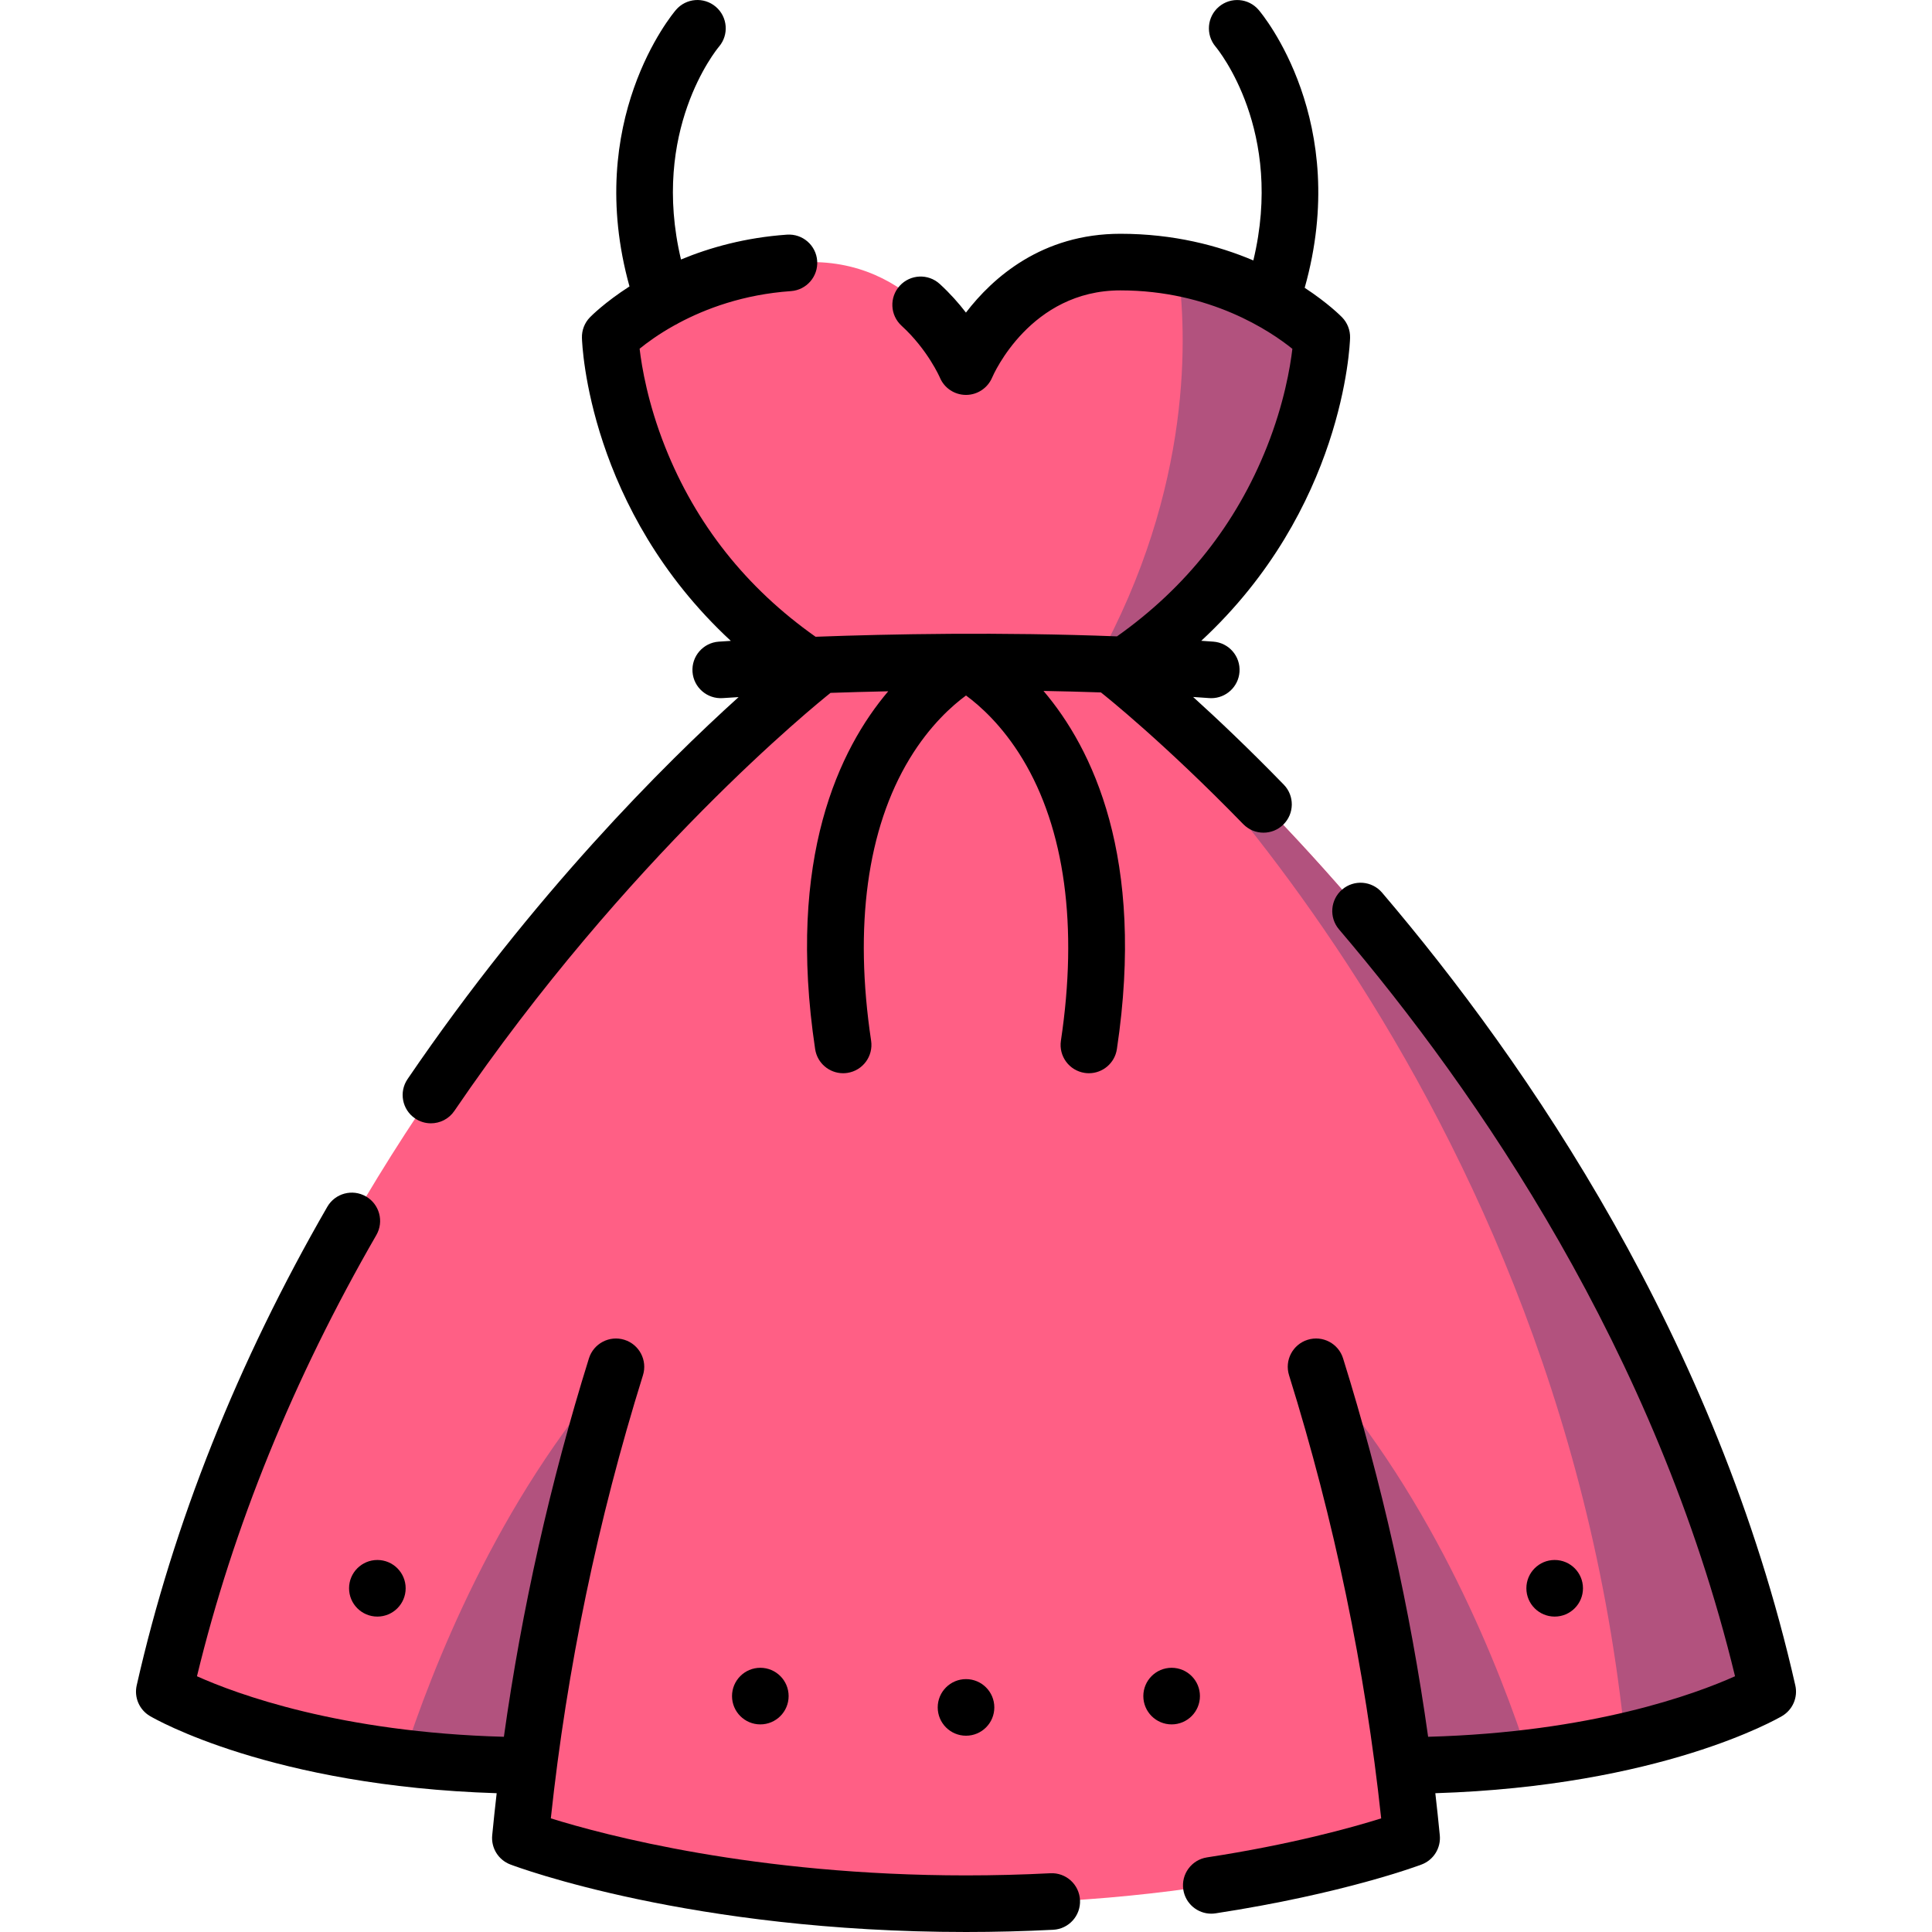 <svg id="Layer_1" enable-background="new 0 0 512 512" height="512" viewBox="0 0 512 512" width="512" xmlns="http://www.w3.org/2000/svg"><g><g><path d="m468.46 448.301s-12.68 7.47-37.74 13.18c-7.43 1.7-15.95 3.24-25.56 4.38-9.97 1.19-21.11 1.95-33.41 2.02h-231.5c-12.3-.07-23.44-.83-33.41-2.02-41.99-5-63.3-17.56-63.3-17.56 37.56-165.91 172.17-270.78 172.17-270.78-52.43-34.23-54-88.2-54-88.2s19.33-19.87 53.38-19.87c29.34 0 40.91 27.72 40.91 27.72s11.57-27.72 40.91-27.72c5.46 0 10.54.51 15.22 1.37 24.53 4.49 38.16 18.5 38.16 18.5s-1.57 53.97-54 88.2c0 0 134.61 104.87 172.17 270.78z" fill="#ff5f85"/><g fill="#b2527e"><path d="m163.23 362.221v105.66h-22.98c-12.3-.07-23.44-.83-33.41-2.02 7.47-23.14 24.9-68.12 56.39-103.64z"/><path d="m405.16 465.861c-9.97 1.19-21.11 1.95-33.41 2.02h-22.98v-105.66c31.49 35.52 48.92 80.5 56.39 103.64z"/><path d="m350.29 89.321s-1.57 53.97-54 88.2l-5.67-2.09c25.71-46.48 23.93-87.37 21.51-104.61 24.53 4.49 38.16 18.5 38.16 18.5z"/><path d="m468.46 448.301s-12.68 7.47-37.74 13.18c-18.01-180.49-140.1-286.05-140.1-286.05l5.67 2.09s134.61 104.87 172.17 270.78z"/></g><path d="m348.769 362.218h-185.539c-11.108 35.595-20.752 77.691-25.327 124.876 0 0 45.906 17.407 118.097 17.407s118.097-17.407 118.097-17.407c-4.576-47.185-14.22-89.282-25.328-124.876z" fill="#ff5f85"/></g><g><path d="m475.776 446.649c-20.776-91.762-71.017-164.89-109.504-210.079-2.685-3.153-7.418-3.534-10.573-.847-3.153 2.686-3.532 7.419-.847 10.573 36.587 42.957 84.086 111.817 104.95 197.927-10.51 4.716-37.926 14.859-81.336 16.044-4.74-33.824-12.292-67.45-22.538-100.284-1.234-3.954-5.434-6.161-9.394-4.925-3.954 1.234-6.159 5.44-4.925 9.394 11.975 38.374 20.181 77.853 24.417 117.439-7.831 2.454-23.858 6.918-46.163 10.338-4.095.628-6.904 4.456-6.276 8.55.568 3.709 3.764 6.364 7.403 6.364.378 0 .762-.029 1.146-.087 33.977-5.21 53.791-12.636 54.618-12.949 3.164-1.2 5.133-4.369 4.806-7.736-.36-3.718-.756-7.435-1.185-11.151 59.719-1.888 90.552-19.663 91.894-20.453 2.81-1.657 4.228-4.938 3.507-8.118z"/><path d="m278.339 496.431c-7.373.378-14.888.569-22.339.569-55.907 0-96.051-10.755-110.026-15.116 4.237-39.585 12.443-79.064 24.417-117.432 1.234-3.954-.971-8.16-4.925-9.394-3.953-1.232-8.16.971-9.394 4.925-10.245 32.832-17.799 66.458-22.538 100.284-43.423-1.185-70.842-11.334-81.335-16.043 9.568-39.501 25.543-78.802 47.531-116.913 2.07-3.588.839-8.174-2.749-10.245-3.588-2.07-8.175-.839-10.245 2.749-23.804 41.261-40.799 83.934-50.512 126.834-.72 3.18.697 6.461 3.506 8.117 1.341.791 32.175 18.565 91.893 20.453-.429 3.716-.824 7.433-1.185 11.15-.327 3.368 1.642 6.537 4.806 7.737 1.927.731 48.027 17.894 120.756 17.894 7.706 0 15.48-.198 23.106-.589 4.137-.212 7.318-3.737 7.106-7.874s-3.713-7.324-7.873-7.106z"/><path d="m291.754 183.498c1.219.963 16.648 13.247 37.71 34.899 1.47 1.511 3.422 2.271 5.377 2.271 1.884 0 3.771-.706 5.229-2.124 2.969-2.888 3.035-7.637.146-10.606-9.336-9.599-17.547-17.372-24.019-23.23 1.421.094 2.843.192 4.263.294.184.013.366.02.548.02 3.896 0 7.188-3.012 7.473-6.96.299-4.131-2.809-7.723-6.94-8.021-1.063-.077-2.127-.151-3.19-.223 37.641-34.882 39.375-78.208 39.435-80.282.059-2.028-.707-3.994-2.122-5.448-.342-.351-3.732-3.769-9.907-7.818 12.419-44.055-11.147-72.404-12.197-73.636-2.678-3.142-7.378-3.513-10.531-.853-3.155 2.661-3.554 7.386-.909 10.554.803.962 18.271 22.429 10.029 56.682-9.249-3.919-21.079-7.063-35.235-7.063-20.745 0-33.792 11.576-40.929 20.883-1.893-2.459-4.197-5.076-6.942-7.585-3.058-2.794-7.802-2.583-10.597.476-2.794 3.057-2.581 7.801.476 10.596 6.949 6.352 10.139 13.692 10.157 13.735 1.16 2.782 3.881 4.583 6.895 4.596h.034c3 0 5.721-1.805 6.902-4.565.403-.945 10.174-23.135 34.004-23.135 23.789 0 39.782 10.815 45.58 15.488-.57 4.855-2.199 14.516-6.75 25.977-8.117 20.444-21.472 37.32-39.73 50.224-30.97-1.196-60.097-.633-79.876.105-18.334-12.917-31.74-29.83-39.879-50.329-4.562-11.488-6.187-21.167-6.754-26.004 1.958-1.597 5.085-3.899 9.307-6.241.352-.158.688-.341 1.004-.546 7.149-3.816 17.184-7.601 29.788-8.482 4.132-.289 7.247-3.873 6.958-8.005-.288-4.131-3.856-7.242-8.005-6.958-10.999.769-20.409 3.399-28.086 6.584-8.09-34.079 9.26-55.436 10.087-56.427 2.662-3.152 2.278-7.867-.865-10.547-3.153-2.688-7.888-2.31-10.573.843-1.047 1.229-24.485 29.423-12.3 73.268-6.557 4.221-10.148 7.845-10.48 8.187-1.415 1.454-2.181 3.419-2.122 5.448.061 2.075 1.799 45.413 39.452 80.296-2.012.124-3.125.202-3.208.208-4.132.298-7.238 3.889-6.94 8.021.299 4.132 3.899 7.232 8.021 6.94.094-.007 1.561-.11 4.194-.267-19.445 17.564-54.361 52.222-87.729 101.229-2.332 3.424-1.446 8.089 1.978 10.42 1.292.88 2.761 1.302 4.214 1.302 2.398 0 4.755-1.148 6.206-3.28 45.815-67.286 95.933-107.797 99.696-110.792 4.667-.16 9.792-.307 15.287-.421-12.888 15.198-26.993 44.109-19.368 94.834.56 3.719 3.758 6.386 7.407 6.386.371 0 .747-.027 1.125-.084 4.096-.616 6.917-4.436 6.302-8.531-4.563-30.345-1.039-56.18 10.188-74.711 5.367-8.859 11.344-14.128 14.96-16.777 3.616 2.649 9.593 7.917 14.961 16.777 11.227 18.531 14.75 44.366 10.188 74.711-.615 4.096 2.206 7.916 6.302 8.531.378.057.754.084 1.125.084 3.648 0 6.848-2.668 7.407-6.386 7.64-50.825-6.536-79.75-19.445-94.924 4.984.087 10.068.215 15.213.392z"/><circle cx="256.005" cy="452.482" r="7.5"/><circle cx="201.494" cy="449.482" r="7.5"/><circle cx="310.494" cy="449.482" r="7.5"/><circle cx="100.004" cy="420.912" r="7.5"/><circle cx="412.005" cy="420.912" r="7.5"/></g></g></svg>